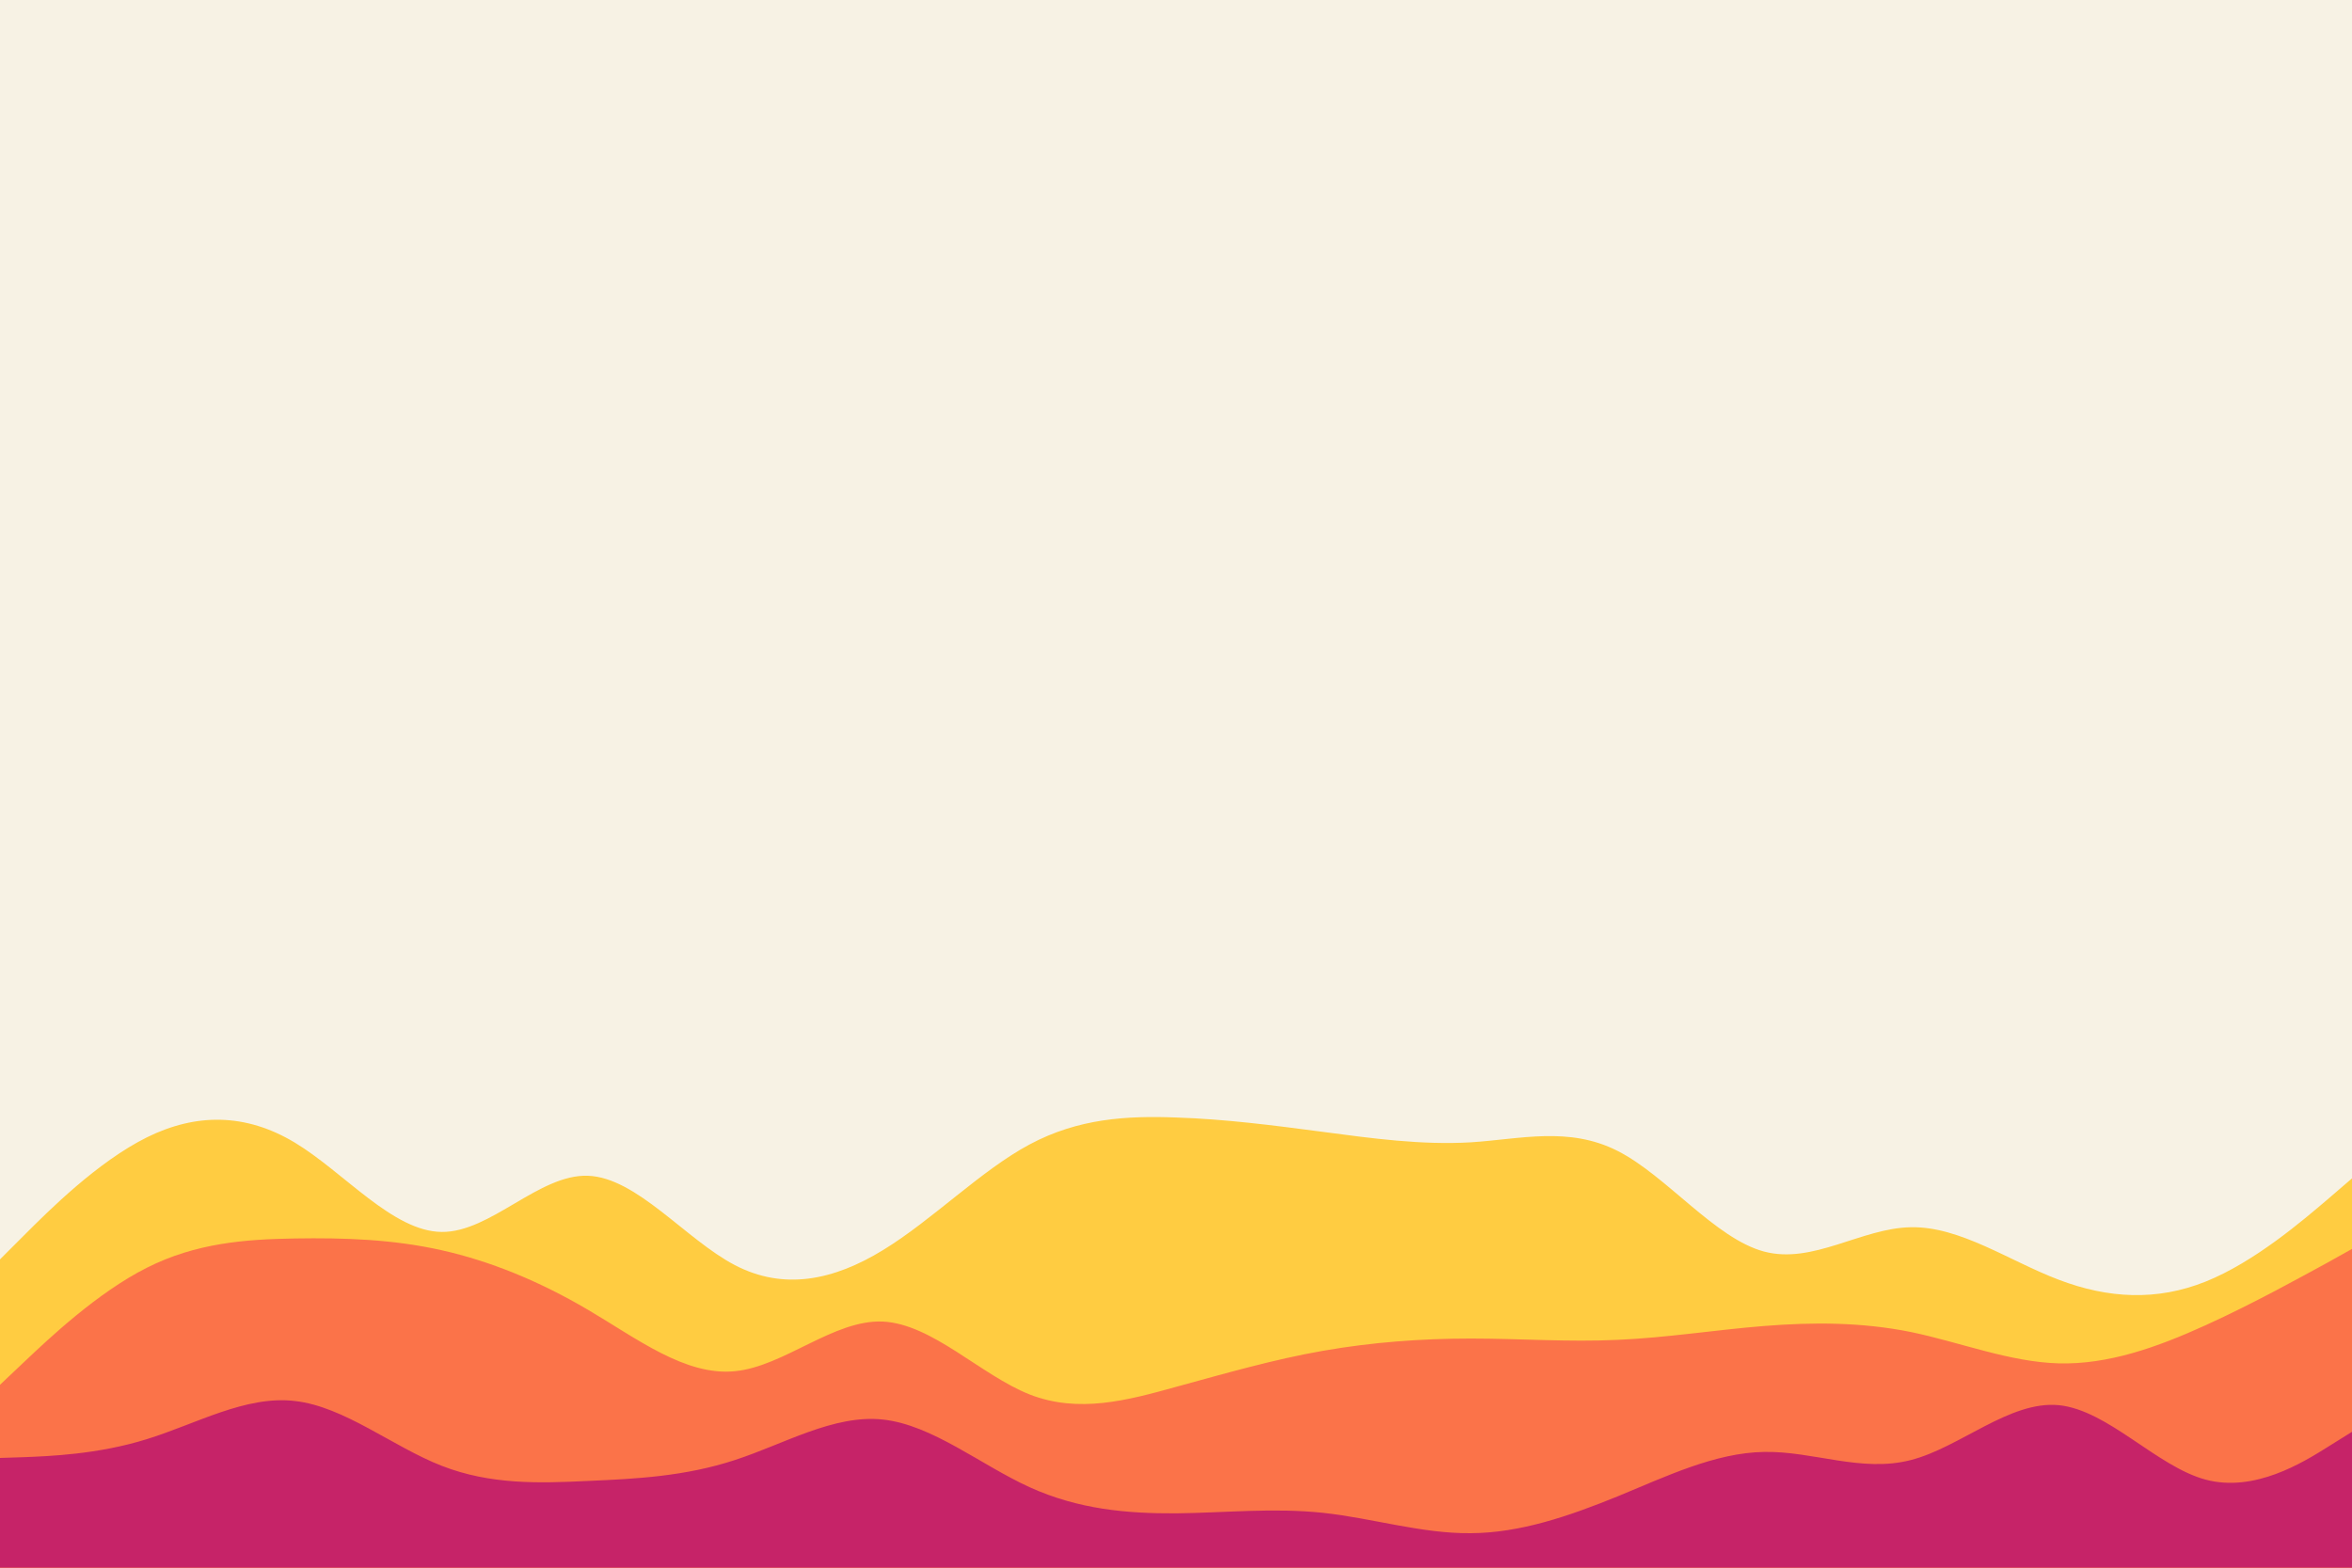 <svg id="visual" viewBox="0 0 900 600" width="900" height="600" xmlns="http://www.w3.org/2000/svg" xmlns:xlink="http://www.w3.org/1999/xlink" version="1.1"><rect x="0" y="0" width="900" height="600" fill="#f7f2e4"></rect><path d="M0 482L9.3 472.7C18.7 463.3 37.3 444.7 56.2 435.3C75 426 94 426 112.8 437.3C131.7 448.7 150.3 471.3 169 471.5C187.7 471.7 206.3 449.3 225 450C243.7 450.7 262.3 474.3 281.2 484.2C300 494 319 490 337.8 478.5C356.7 467 375.3 448 394 438C412.7 428 431.3 427 450 427.7C468.7 428.3 487.3 430.7 506.2 433.2C525 435.7 544 438.3 562.8 437.2C581.7 436 600.3 431 619 440.5C637.7 450 656.3 474 675 479C693.7 484 712.3 470 731.2 469.7C750 469.3 769 482.7 787.8 489.8C806.7 497 825.3 498 844 490.5C862.7 483 881.3 467 890.7 459L900 451L900 601L890.7 601C881.3 601 862.7 601 844 601C825.3 601 806.7 601 787.8 601C769 601 750 601 731.2 601C712.3 601 693.7 601 675 601C656.3 601 637.7 601 619 601C600.3 601 581.7 601 562.8 601C544 601 525 601 506.2 601C487.3 601 468.7 601 450 601C431.3 601 412.7 601 394 601C375.3 601 356.7 601 337.8 601C319 601 300 601 281.2 601C262.3 601 243.7 601 225 601C206.3 601 187.7 601 169 601C150.3 601 131.7 601 112.8 601C94 601 75 601 56.2 601C37.3 601 18.7 601 9.3 601L0 601Z" fill="#ffcc41"></path><path d="M0 530L9.3 521.2C18.7 512.3 37.3 494.7 56.2 485.2C75 475.7 94 474.3 112.8 474C131.7 473.7 150.3 474.3 169 478.5C187.7 482.7 206.3 490.3 225 501.3C243.7 512.3 262.3 526.7 281.2 524.8C300 523 319 505 337.8 505.8C356.7 506.7 375.3 526.3 394 533.7C412.7 541 431.3 536 450 530.8C468.7 525.7 487.3 520.3 506.2 517C525 513.7 544 512.3 562.8 512.3C581.7 512.3 600.3 513.7 619 512.8C637.7 512 656.3 509 675 507.5C693.7 506 712.3 506 731.2 509.8C750 513.7 769 521.3 787.8 521.8C806.7 522.3 825.3 515.7 844 507.2C862.7 498.7 881.3 488.3 890.7 483.2L900 478L900 601L890.7 601C881.3 601 862.7 601 844 601C825.3 601 806.7 601 787.8 601C769 601 750 601 731.2 601C712.3 601 693.7 601 675 601C656.3 601 637.7 601 619 601C600.3 601 581.7 601 562.8 601C544 601 525 601 506.2 601C487.3 601 468.7 601 450 601C431.3 601 412.7 601 394 601C375.3 601 356.7 601 337.8 601C319 601 300 601 281.2 601C262.3 601 243.7 601 225 601C206.3 601 187.7 601 169 601C150.3 601 131.7 601 112.8 601C94 601 75 601 56.2 601C37.3 601 18.7 601 9.3 601L0 601Z" fill="#fb7349"></path><path d="M0 558L9.3 557.7C18.7 557.3 37.3 556.7 56.2 550.8C75 545 94 534 112.8 536.2C131.7 538.3 150.3 553.7 169 561C187.7 568.3 206.3 567.7 225 566.8C243.7 566 262.3 565 281.2 558.8C300 552.7 319 541.3 337.8 543.3C356.7 545.3 375.3 560.7 394 569.2C412.7 577.7 431.3 579.3 450 579.2C468.7 579 487.3 577 506.2 579C525 581 544 587 562.8 586.8C581.7 586.7 600.3 580.3 619 572.7C637.7 565 656.3 556 675 555.7C693.7 555.3 712.3 563.7 731.2 558.8C750 554 769 536 787.8 537.8C806.7 539.7 825.3 561.3 844 566.3C862.7 571.3 881.3 559.7 890.7 553.8L900 548L900 601L890.7 601C881.3 601 862.7 601 844 601C825.3 601 806.7 601 787.8 601C769 601 750 601 731.2 601C712.3 601 693.7 601 675 601C656.3 601 637.7 601 619 601C600.3 601 581.7 601 562.8 601C544 601 525 601 506.2 601C487.3 601 468.7 601 450 601C431.3 601 412.7 601 394 601C375.3 601 356.7 601 337.8 601C319 601 300 601 281.2 601C262.3 601 243.7 601 225 601C206.3 601 187.7 601 169 601C150.3 601 131.7 601 112.8 601C94 601 75 601 56.2 601C37.3 601 18.7 601 9.3 601L0 601Z" fill="#c62368"></path></svg>